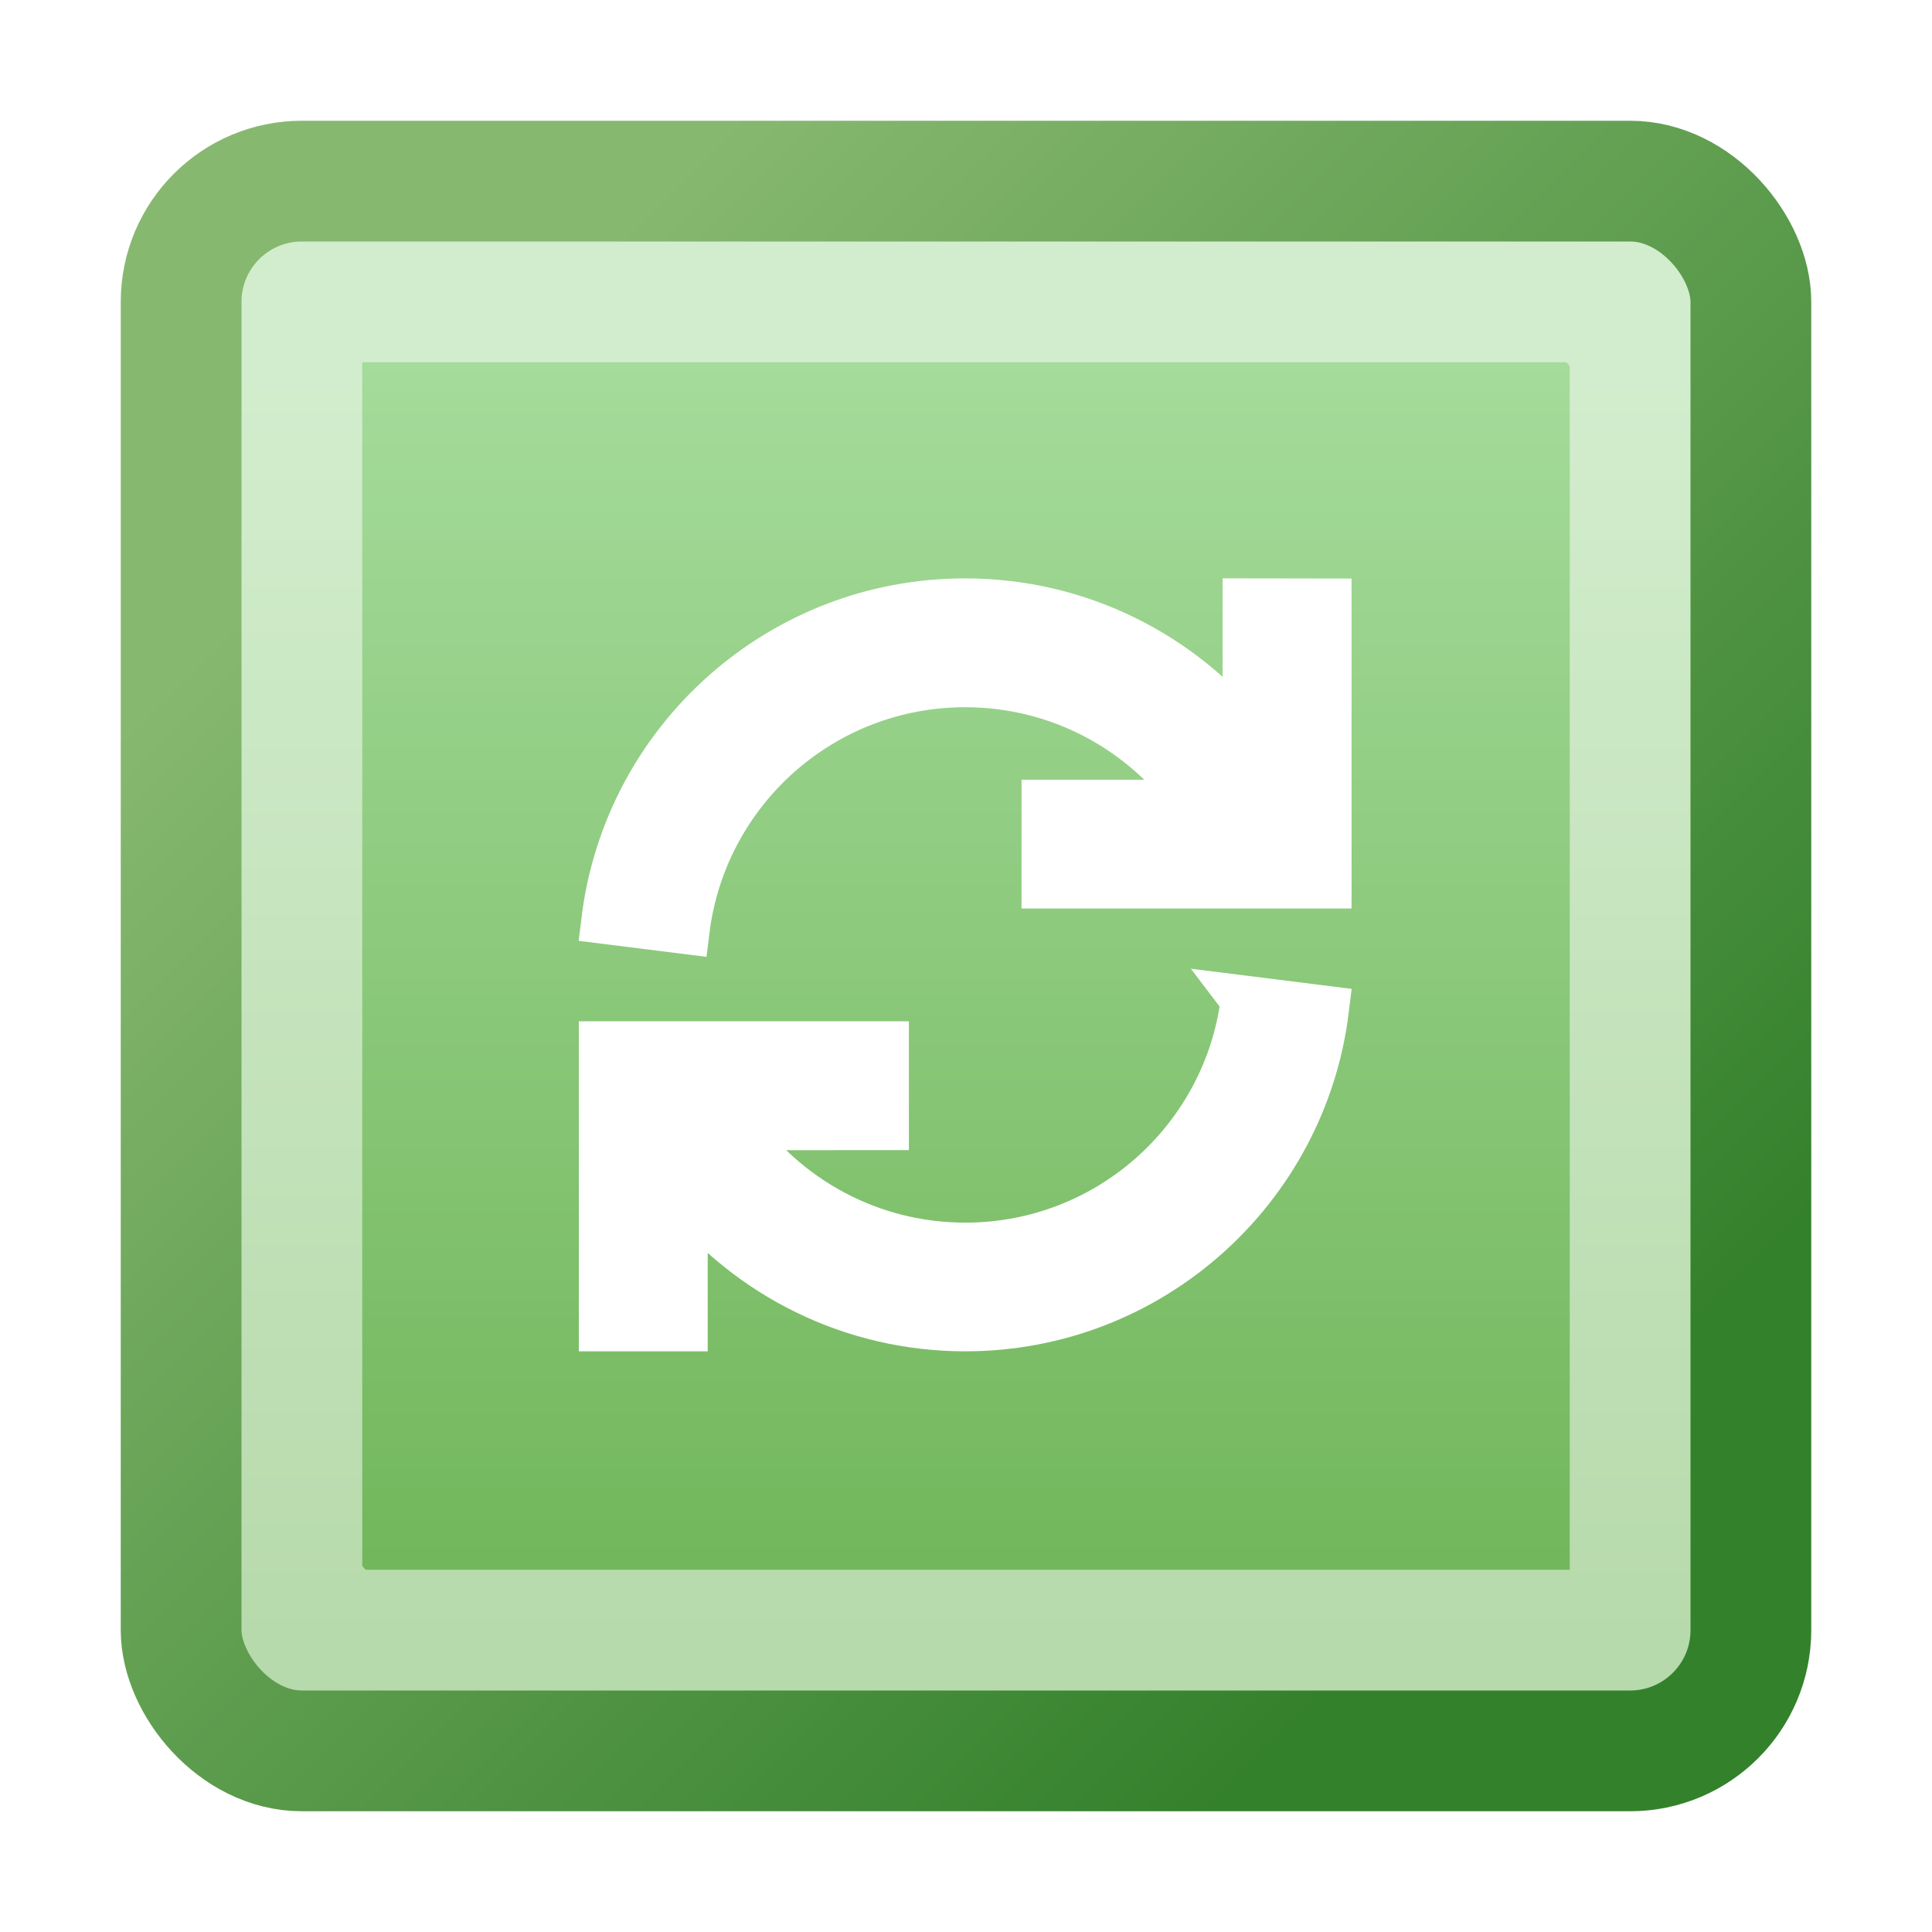 <?xml version="1.0" encoding="UTF-8"?>
<svg width="16" height="16" version="1.1" viewBox="0 0 16 16" xmlns="http://www.w3.org/2000/svg" xmlns:xlink="http://www.w3.org/1999/xlink">
 <defs>
  <linearGradient id="inner-fill" x1="-1.72" x2="-1.72" y1="3.572" y2=".794" gradientTransform="matrix(3.78 0 0 3.78 14.5 -6.308e-7)" gradientUnits="userSpaceOnUse">
   <stop stop-color="#6fb558" offset="0"/>
   <stop stop-color="#a5db9b" offset="1"/>
  </linearGradient>
  <linearGradient id="outer-rim" x1="7.541" x2="5.159" y1="3.307" y2=".926" gradientTransform="matrix(3.78 0 0 3.78 -16 -6e-7)" gradientUnits="userSpaceOnUse">
   <stop stop-color="#34812c" offset="0"/>
   <stop stop-color="#87b870" offset="1"/>
  </linearGradient>
  <radialGradient id="center-shadow" cx="2.117" cy="2.117" r=".661" gradientTransform="matrix(4.535 8.0301e-7 -8.0301e-7 4.535 -1.6 -1.6)" gradientUnits="userSpaceOnUse">
   <stop stop-opacity=".29" offset="0"/>
   <stop stop-opacity="0" offset="1"/>
  </radialGradient>
  <filter id="green-to-orange" x="-.083" y="-.083" width="1.167" height="1.167" color-interpolation-filters="sRGB">
   <feColorMatrix result="color1" type="hueRotate" values="280"/>
   <feColorMatrix result="color2" type="saturate" values="2"/>
  </filter>
 </defs>
 <g filter="url(#green-to-orange)">
  <rect x="1.5" y="1.5" width="13" height="13" rx="1" fill="url(#inner-fill)"/>
  <rect x="2.25" y="2.25" width="11.5" height="11.5" rx="0.75" fill="none" stroke="#fff" stroke-opacity=".502" stroke-width="1.5"/>
  <rect x="1.5" y="1.5" width="13" height="13" rx="1" fill="none" stroke="url(#outer-rim)"/>
  <path
      d="m10.309 8.28 0.662 0.083c-0.183 1.481-1.446 2.628-2.977 2.628-0.942 0-1.783-0.435-2.333-1.114l3.11e-5 1.114h-0.667v-2.333h2.333v0.667l-1.248 3.453e-4c0.422 0.604 1.122 1 1.915 1 1.191 0 2.173-0.892 2.316-2.044zm0.684-3.289v2.333h-2.333v-0.667l1.248-5.09e-5c-0.422-0.604-1.122-1-1.915-1-1.191 0-2.173 0.892-2.316 2.044l-0.662-0.083c0.183-1.481 1.446-2.628 2.977-2.628 0.942 0 1.783 0.435 2.333 1.114l-2.9e-5 -1.114z"
      fill="#fff"
      style="stroke:#ffffff;stroke-opacity:1;stroke-width:0.4;stroke-dasharray:none"
   />
 </g>
</svg>